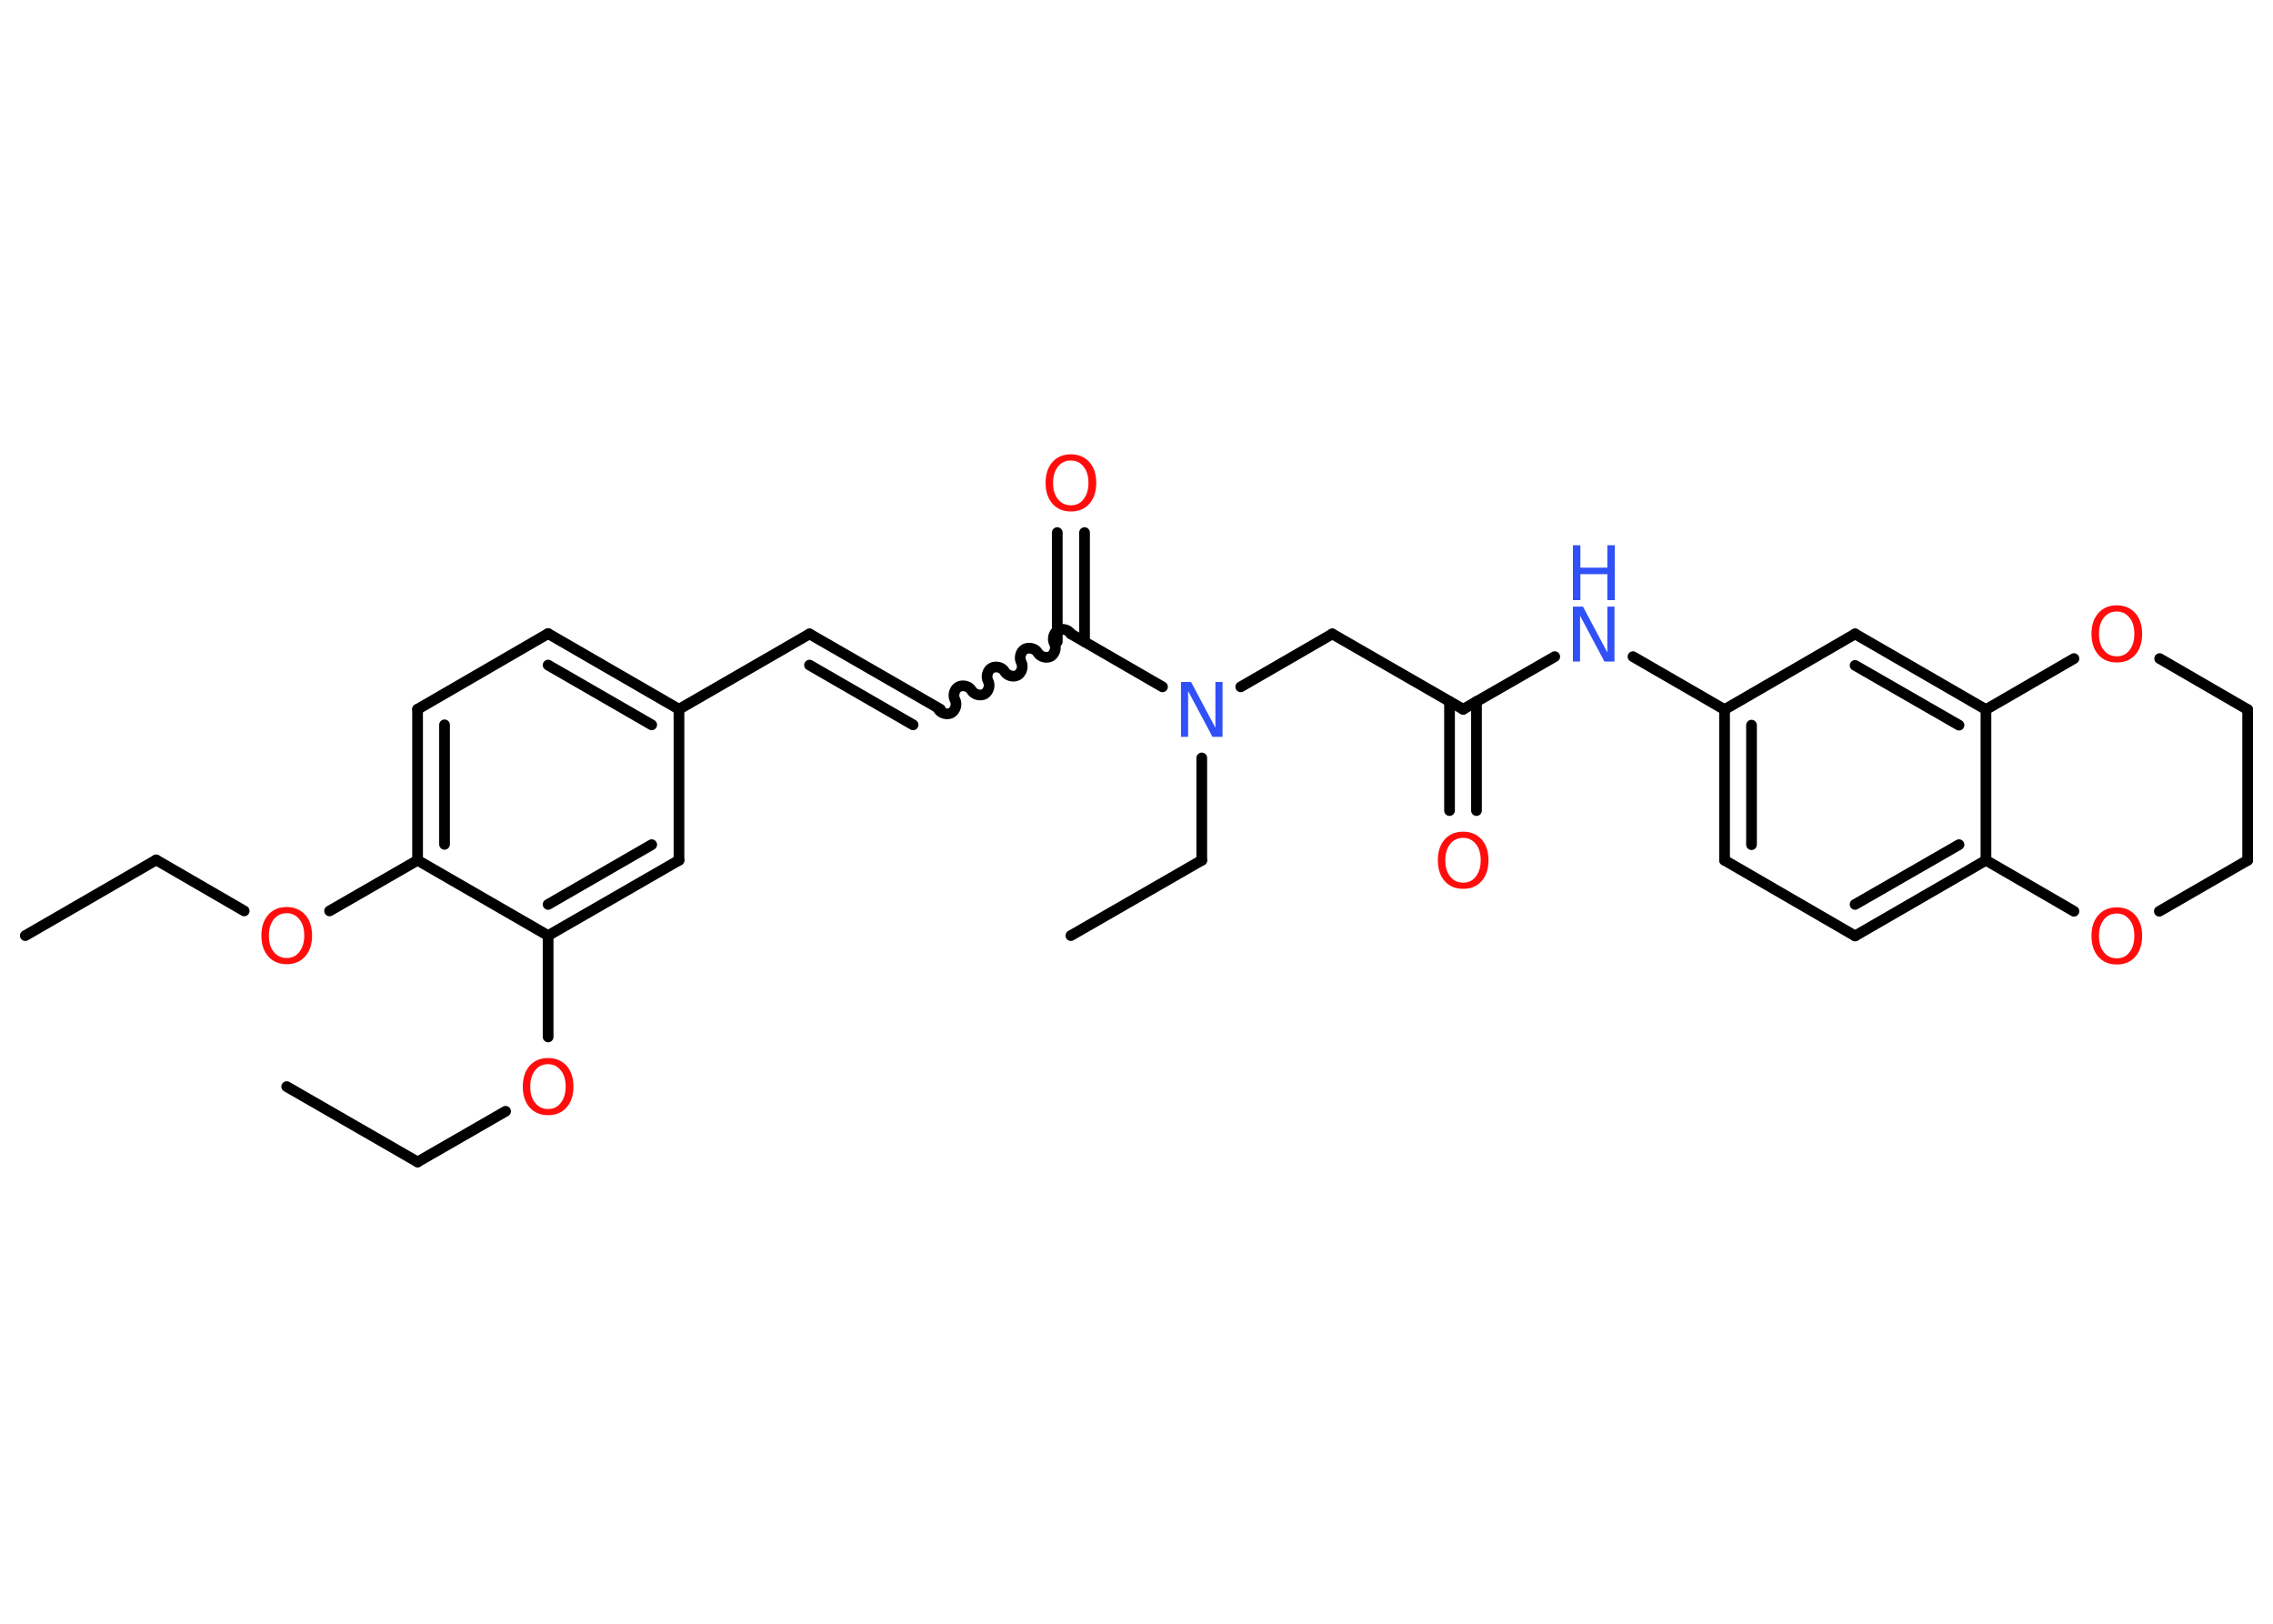 <?xml version='1.0' encoding='UTF-8'?>
<!DOCTYPE svg PUBLIC "-//W3C//DTD SVG 1.1//EN" "http://www.w3.org/Graphics/SVG/1.1/DTD/svg11.dtd">
<svg version='1.2' xmlns='http://www.w3.org/2000/svg' xmlns:xlink='http://www.w3.org/1999/xlink' width='70.0mm' height='50.0mm' viewBox='0 0 70.0 50.0'>
  <desc>Generated by the Chemistry Development Kit (http://github.com/cdk)</desc>
  <g stroke-linecap='round' stroke-linejoin='round' stroke='#000000' stroke-width='.33' fill='#FF0D0D'>
    <rect x='.0' y='.0' width='70.0' height='50.0' fill='#FFFFFF' stroke='none'/>
    <g id='mol1' class='mol'>
      <line id='mol1bnd1' class='bond' x1='.78' y1='28.81' x2='4.81' y2='26.48'/>
      <line id='mol1bnd2' class='bond' x1='4.81' y1='26.48' x2='7.52' y2='28.05'/>
      <line id='mol1bnd3' class='bond' x1='10.15' y1='28.05' x2='12.86' y2='26.49'/>
      <g id='mol1bnd4' class='bond'>
        <line x1='12.86' y1='21.84' x2='12.86' y2='26.49'/>
        <line x1='13.69' y1='22.32' x2='13.69' y2='26.0'/>
      </g>
      <line id='mol1bnd5' class='bond' x1='12.86' y1='21.84' x2='16.88' y2='19.51'/>
      <g id='mol1bnd6' class='bond'>
        <line x1='20.91' y1='21.84' x2='16.88' y2='19.51'/>
        <line x1='20.07' y1='22.32' x2='16.88' y2='20.48'/>
      </g>
      <line id='mol1bnd7' class='bond' x1='20.91' y1='21.84' x2='24.93' y2='19.52'/>
      <g id='mol1bnd8' class='bond'>
        <line x1='24.93' y1='19.52' x2='28.96' y2='21.84'/>
        <line x1='24.93' y1='20.48' x2='28.12' y2='22.32'/>
      </g>
      <path id='mol1bnd9' class='bond' d='M32.98 19.52c-.07 -.13 -.27 -.18 -.4 -.11c-.13 .07 -.18 .27 -.11 .4c.07 .13 .02 .32 -.11 .4c-.13 .07 -.32 .02 -.4 -.11c-.07 -.13 -.27 -.18 -.4 -.11c-.13 .07 -.18 .27 -.11 .4c.07 .13 .02 .32 -.11 .4c-.13 .07 -.32 .02 -.4 -.11c-.07 -.13 -.27 -.18 -.4 -.11c-.13 .07 -.18 .27 -.11 .4c.07 .13 .02 .32 -.11 .4c-.13 .07 -.32 .02 -.4 -.11c-.07 -.13 -.27 -.18 -.4 -.11c-.13 .07 -.18 .27 -.11 .4c.07 .13 .02 .32 -.11 .4c-.13 .07 -.32 .02 -.4 -.11' fill='none' stroke='#000000' stroke-width='.33'/>
      <g id='mol1bnd10' class='bond'>
        <line x1='32.56' y1='19.76' x2='32.56' y2='16.4'/>
        <line x1='33.4' y1='19.76' x2='33.4' y2='16.4'/>
      </g>
      <line id='mol1bnd11' class='bond' x1='32.98' y1='19.52' x2='35.8' y2='21.15'/>
      <line id='mol1bnd12' class='bond' x1='37.01' y1='23.34' x2='37.01' y2='26.49'/>
      <line id='mol1bnd13' class='bond' x1='37.01' y1='26.49' x2='32.98' y2='28.81'/>
      <line id='mol1bnd14' class='bond' x1='38.21' y1='21.15' x2='41.03' y2='19.52'/>
      <line id='mol1bnd15' class='bond' x1='41.03' y1='19.52' x2='45.06' y2='21.84'/>
      <g id='mol1bnd16' class='bond'>
        <line x1='45.47' y1='21.6' x2='45.47' y2='24.96'/>
        <line x1='44.64' y1='21.6' x2='44.64' y2='24.96'/>
      </g>
      <line id='mol1bnd17' class='bond' x1='45.06' y1='21.84' x2='47.88' y2='20.22'/>
      <line id='mol1bnd18' class='bond' x1='50.29' y1='20.22' x2='53.11' y2='21.85'/>
      <g id='mol1bnd19' class='bond'>
        <line x1='53.11' y1='21.85' x2='53.11' y2='26.49'/>
        <line x1='53.94' y1='22.33' x2='53.94' y2='26.01'/>
      </g>
      <line id='mol1bnd20' class='bond' x1='53.11' y1='26.49' x2='57.13' y2='28.82'/>
      <g id='mol1bnd21' class='bond'>
        <line x1='57.13' y1='28.82' x2='61.16' y2='26.49'/>
        <line x1='57.13' y1='27.85' x2='60.33' y2='26.01'/>
      </g>
      <line id='mol1bnd22' class='bond' x1='61.16' y1='26.49' x2='61.16' y2='21.85'/>
      <g id='mol1bnd23' class='bond'>
        <line x1='61.16' y1='21.85' x2='57.13' y2='19.52'/>
        <line x1='60.33' y1='22.33' x2='57.13' y2='20.49'/>
      </g>
      <line id='mol1bnd24' class='bond' x1='53.11' y1='21.85' x2='57.13' y2='19.52'/>
      <line id='mol1bnd25' class='bond' x1='61.16' y1='21.85' x2='63.87' y2='20.28'/>
      <line id='mol1bnd26' class='bond' x1='66.51' y1='20.28' x2='69.22' y2='21.85'/>
      <line id='mol1bnd27' class='bond' x1='69.22' y1='21.85' x2='69.22' y2='26.49'/>
      <line id='mol1bnd28' class='bond' x1='69.22' y1='26.49' x2='66.5' y2='28.06'/>
      <line id='mol1bnd29' class='bond' x1='61.16' y1='26.49' x2='63.87' y2='28.06'/>
      <line id='mol1bnd30' class='bond' x1='20.91' y1='21.84' x2='20.91' y2='26.49'/>
      <g id='mol1bnd31' class='bond'>
        <line x1='16.88' y1='28.81' x2='20.91' y2='26.49'/>
        <line x1='16.88' y1='27.85' x2='20.07' y2='26.01'/>
      </g>
      <line id='mol1bnd32' class='bond' x1='12.86' y1='26.49' x2='16.88' y2='28.81'/>
      <line id='mol1bnd33' class='bond' x1='16.88' y1='28.81' x2='16.88' y2='31.93'/>
      <line id='mol1bnd34' class='bond' x1='15.57' y1='34.22' x2='12.86' y2='35.78'/>
      <line id='mol1bnd35' class='bond' x1='12.86' y1='35.78' x2='8.83' y2='33.46'/>
      <path id='mol1atm3' class='atom' d='M8.83 28.12q-.25 .0 -.4 .19q-.15 .19 -.15 .5q.0 .32 .15 .5q.15 .19 .4 .19q.25 .0 .39 -.19q.15 -.19 .15 -.5q.0 -.32 -.15 -.5q-.15 -.19 -.39 -.19zM8.83 27.93q.35 .0 .57 .24q.21 .24 .21 .64q.0 .4 -.21 .64q-.21 .24 -.57 .24q-.36 .0 -.57 -.24q-.21 -.24 -.21 -.64q.0 -.4 .21 -.64q.21 -.24 .57 -.24z' stroke='none'/>
      <path id='mol1atm11' class='atom' d='M32.98 14.18q-.25 .0 -.4 .19q-.15 .19 -.15 .5q.0 .32 .15 .5q.15 .19 .4 .19q.25 .0 .39 -.19q.15 -.19 .15 -.5q.0 -.32 -.15 -.5q-.15 -.19 -.39 -.19zM32.98 13.99q.35 .0 .57 .24q.21 .24 .21 .64q.0 .4 -.21 .64q-.21 .24 -.57 .24q-.36 .0 -.57 -.24q-.21 -.24 -.21 -.64q.0 -.4 .21 -.64q.21 -.24 .57 -.24z' stroke='none'/>
      <path id='mol1atm12' class='atom' d='M36.37 21.0h.31l.75 1.41v-1.41h.22v1.69h-.31l-.75 -1.41v1.41h-.22v-1.69z' stroke='none' fill='#3050F8'/>
      <path id='mol1atm17' class='atom' d='M45.06 25.8q-.25 .0 -.4 .19q-.15 .19 -.15 .5q.0 .32 .15 .5q.15 .19 .4 .19q.25 .0 .39 -.19q.15 -.19 .15 -.5q.0 -.32 -.15 -.5q-.15 -.19 -.39 -.19zM45.06 25.61q.35 .0 .57 .24q.21 .24 .21 .64q.0 .4 -.21 .64q-.21 .24 -.57 .24q-.36 .0 -.57 -.24q-.21 -.24 -.21 -.64q.0 -.4 .21 -.64q.21 -.24 .57 -.24z' stroke='none'/>
      <g id='mol1atm18' class='atom'>
        <path d='M48.44 18.68h.31l.75 1.41v-1.41h.22v1.69h-.31l-.75 -1.41v1.41h-.22v-1.69z' stroke='none' fill='#3050F8'/>
        <path d='M48.44 16.79h.23v.69h.83v-.69h.23v1.69h-.23v-.8h-.83v.8h-.23v-1.69z' stroke='none' fill='#3050F8'/>
      </g>
      <path id='mol1atm25' class='atom' d='M65.19 18.83q-.25 .0 -.4 .19q-.15 .19 -.15 .5q.0 .32 .15 .5q.15 .19 .4 .19q.25 .0 .39 -.19q.15 -.19 .15 -.5q.0 -.32 -.15 -.5q-.15 -.19 -.39 -.19zM65.19 18.64q.35 .0 .57 .24q.21 .24 .21 .64q.0 .4 -.21 .64q-.21 .24 -.57 .24q-.36 .0 -.57 -.24q-.21 -.24 -.21 -.64q.0 -.4 .21 -.64q.21 -.24 .57 -.24z' stroke='none'/>
      <path id='mol1atm28' class='atom' d='M65.19 28.13q-.25 .0 -.4 .19q-.15 .19 -.15 .5q.0 .32 .15 .5q.15 .19 .4 .19q.25 .0 .39 -.19q.15 -.19 .15 -.5q.0 -.32 -.15 -.5q-.15 -.19 -.39 -.19zM65.19 27.94q.35 .0 .57 .24q.21 .24 .21 .64q.0 .4 -.21 .64q-.21 .24 -.57 .24q-.36 .0 -.57 -.24q-.21 -.24 -.21 -.64q.0 -.4 .21 -.64q.21 -.24 .57 -.24z' stroke='none'/>
      <path id='mol1atm31' class='atom' d='M16.88 32.77q-.25 .0 -.4 .19q-.15 .19 -.15 .5q.0 .32 .15 .5q.15 .19 .4 .19q.25 .0 .39 -.19q.15 -.19 .15 -.5q.0 -.32 -.15 -.5q-.15 -.19 -.39 -.19zM16.88 32.58q.35 .0 .57 .24q.21 .24 .21 .64q.0 .4 -.21 .64q-.21 .24 -.57 .24q-.36 .0 -.57 -.24q-.21 -.24 -.21 -.64q.0 -.4 .21 -.64q.21 -.24 .57 -.24z' stroke='none'/>
    </g>
  </g>
</svg>
